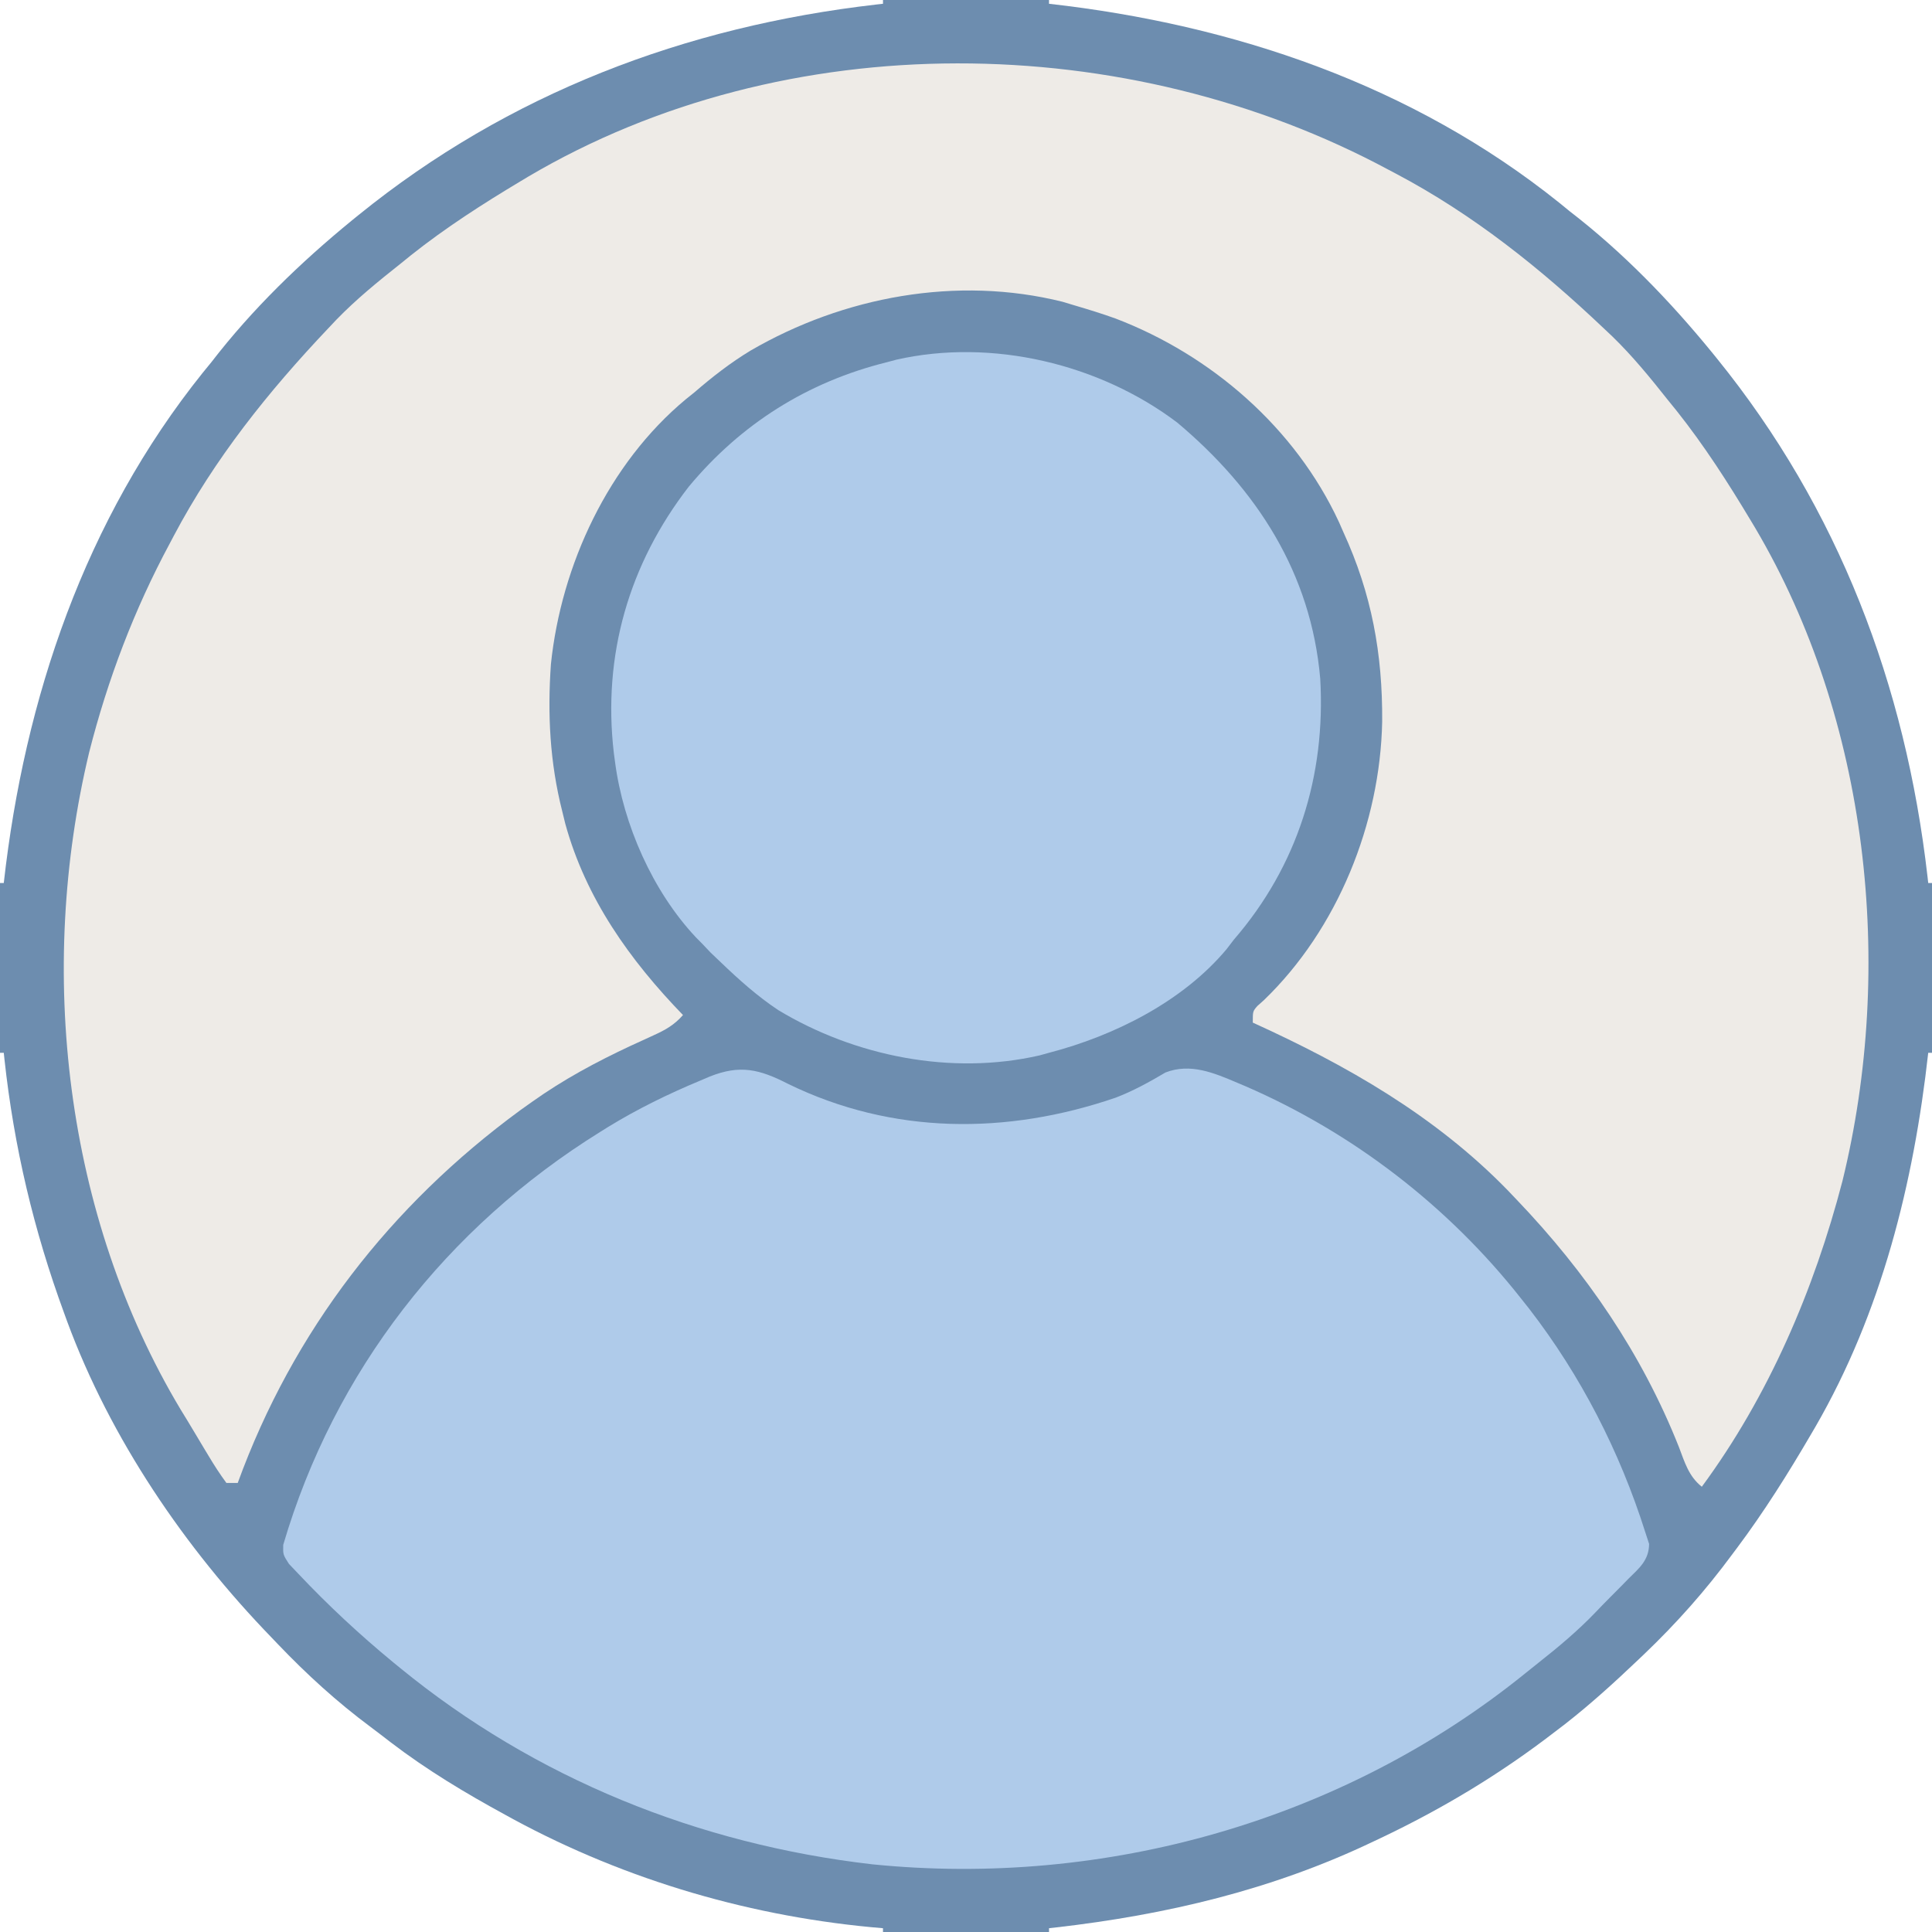 <?xml version="1.0" encoding="UTF-8"?>
<svg version="1.1" xmlns="http://www.w3.org/2000/svg" width="512" height="512">
<rect width="100%" height="100%" fill="#333333" stroke="none"/>
<path d="M0 0 C168.96 0 337.92 0 512 0 C512 168.96 512 337.92 512 512 C343.04 512 174.08 512 0 512 C0 343.04 0 174.08 0 0 Z " fill="#6D8DAF" transform="translate(0,0)"/>
<path d="M0 0 C0.647 0.341 1.295 0.682 1.962 1.034 C22.458 11.867 40.226 26.098 57 42 C57.754 42.712 58.508 43.423 59.285 44.156 C64.673 49.384 69.346 55.119 74 61 C75.174 62.448 75.174 62.448 76.371 63.926 C83.683 73.133 89.961 82.92 96 93 C96.379 93.631 96.758 94.262 97.148 94.912 C127.234 145.866 134.226 211.065 120.261 268.013 C112.764 296.798 100.72 324.967 83 349 C79.539 346.273 78.448 342.48 76.938 338.5 C67.12 313.741 52.34 292.183 34 273 C33.165 272.123 32.329 271.247 31.469 270.344 C12.261 250.65 -11.169 237.278 -36 226 C-36 223 -36 223 -34.785 221.598 C-34.217 221.091 -33.648 220.584 -33.062 220.062 C-13.513 201.222 -2.236 173.18 -1.708 146.223 C-1.584 128.264 -4.497 112.341 -12 96 C-12.389 95.113 -12.779 94.226 -13.18 93.312 C-24.756 68.404 -46.925 49.125 -72.41 39.396 C-75.906 38.144 -79.437 37.045 -83 36 C-84.129 35.66 -85.258 35.319 -86.422 34.969 C-114.408 28.005 -144.444 33.588 -169.072 47.897 C-174.452 51.147 -179.252 54.901 -184 59 C-184.735 59.59 -185.47 60.181 -186.227 60.789 C-206.758 77.838 -219.265 104.729 -222 131 C-222.941 144.282 -222.278 157.085 -219 170 C-218.733 171.091 -218.466 172.181 -218.191 173.305 C-212.743 193.113 -201.105 209.425 -187 224 C-189.339 226.638 -191.632 227.937 -194.832 229.383 C-195.789 229.823 -196.745 230.264 -197.731 230.717 C-199.256 231.414 -199.256 231.414 -200.812 232.125 C-210.089 236.467 -218.649 241.063 -227 247 C-228.008 247.717 -229.016 248.433 -230.055 249.172 C-264.546 274.436 -290.315 307.662 -305 348 C-305.99 348 -306.98 348 -308 348 C-309.715 345.655 -311.21 343.365 -312.688 340.875 C-313.13 340.144 -313.572 339.414 -314.027 338.661 C-314.933 337.158 -315.833 335.651 -316.728 334.141 C-317.84 332.269 -318.974 330.412 -320.117 328.559 C-350.928 277.145 -358.233 212.112 -344.359 154.332 C-339.458 135.039 -332.425 116.527 -323 99 C-322.659 98.353 -322.318 97.705 -321.966 97.038 C-311.133 76.542 -296.902 58.774 -281 42 C-279.933 40.869 -279.933 40.869 -278.844 39.715 C-273.616 34.327 -267.881 29.654 -262 25 C-261.034 24.218 -260.069 23.435 -259.074 22.629 C-249.867 15.317 -240.08 9.039 -230 3 C-229.369 2.621 -228.738 2.242 -228.088 1.852 C-159.592 -38.592 -69.239 -37.232 0 0 Z " fill="#EEEBE7" transform="translate(368,45)"/>
<path d="M0 0 C27.619 13.485 57.992 13.514 86.792 3.643 C91.432 1.867 95.716 -0.502 99.984 -3.027 C106.554 -5.585 112.839 -2.937 119 -0.312 C119.728 -0.005 120.457 0.302 121.207 0.618 C149.676 12.964 174.931 32.418 194.125 56.75 C194.87 57.69 195.615 58.629 196.383 59.598 C210.062 77.304 220.376 97.431 227.125 118.75 C227.465 119.792 227.806 120.833 228.156 121.906 C228.109 126.204 225.593 128.278 222.688 131.125 C222.132 131.694 221.576 132.264 221.004 132.851 C219.893 133.985 218.775 135.112 217.649 136.231 C216.39 137.486 215.156 138.767 213.93 140.055 C209.233 144.948 204.109 149.243 198.784 153.437 C197.626 154.354 196.473 155.278 195.325 156.208 C147.035 195.282 83.889 213.055 22.203 206.804 C-23.751 201.488 -67.003 184.097 -102.875 154.75 C-103.719 154.06 -103.719 154.06 -104.581 153.356 C-113.516 145.998 -121.935 138.176 -129.875 129.75 C-131.074 128.491 -131.074 128.491 -132.297 127.207 C-133.875 124.75 -133.875 124.75 -133.82 122.164 C-120.269 76.089 -90.5 38.024 -49.875 12.75 C-49.202 12.331 -48.529 11.912 -47.836 11.48 C-39.966 6.653 -31.836 2.669 -23.312 -0.875 C-22.063 -1.408 -22.063 -1.408 -20.788 -1.952 C-12.762 -5.147 -7.658 -3.923 0 0 Z " fill="#AFCBEA" transform="translate(208.875,287.25)"/>
<path d="M0 0 C21.092 17.725 35.448 39.883 37.875 67.848 C39.367 93.535 31.843 117.538 15 137 C14.37 137.824 13.739 138.647 13.09 139.496 C1.438 153.457 -16.735 162.5 -34 167 C-34.822 167.227 -35.645 167.454 -36.492 167.688 C-59.866 173.064 -85.46 167.929 -105.75 155.688 C-111.319 151.983 -116.183 147.624 -121 143 C-121.887 142.154 -122.774 141.309 -123.688 140.438 C-124.832 139.231 -124.832 139.231 -126 138 C-126.518 137.477 -127.036 136.953 -127.57 136.414 C-139.016 124.25 -146.829 106.526 -149 90 C-149.11 89.183 -149.219 88.365 -149.332 87.523 C-152.334 61.669 -145.348 37.51 -129.484 16.988 C-115.631 0.325 -98.024 -10.772 -77 -16 C-76.16 -16.224 -75.319 -16.449 -74.453 -16.68 C-49.141 -22.418 -20.567 -15.569 0 0 Z " fill="#AFCBEA" transform="translate(312,112)"/>
<path d="M0 0 C0.33 0 0.66 0 1 0 C1.059 0.566 1.119 1.132 1.18 1.715 C3.703 24.91 8.957 47.099 17 69 C17.264 69.726 17.527 70.451 17.799 71.199 C29.3 102.337 48.984 131.243 72 155 C72.531 155.556 73.061 156.113 73.608 156.686 C81.308 164.742 89.283 172.021 98.225 178.673 C100.013 180.01 101.781 181.372 103.547 182.738 C113.172 190.095 123.37 196.209 134 202 C134.66 202.362 135.321 202.724 136.001 203.097 C166.201 219.444 199.804 229.179 234 232 C234 232.33 234 232.66 234 233 C156.78 233 79.56 233 0 233 C0 156.11 0 79.22 0 0 Z " fill="#FFFFFF" transform="translate(0,279)"/>
<path d="M0 0 C0.33 0 0.66 0 1 0 C1 76.89 1 153.78 1 233 C-76.22 233 -153.44 233 -233 233 C-233 232.67 -233 232.34 -233 232 C-232.136 231.903 -232.136 231.903 -231.254 231.804 C-201.879 228.43 -173.778 221.811 -147 209 C-146.035 208.544 -146.035 208.544 -145.051 208.08 C-128.631 200.279 -113.394 191.104 -99 180 C-98.098 179.312 -97.195 178.623 -96.266 177.914 C-89.512 172.645 -83.201 166.901 -77 161 C-76.432 160.461 -75.864 159.921 -75.279 159.366 C-66.685 151.147 -59.061 142.563 -52 133 C-51.583 132.444 -51.166 131.888 -50.736 131.314 C-43.488 121.624 -37.098 111.447 -31 101 C-30.631 100.37 -30.263 99.74 -29.883 99.091 C-12.367 68.777 -3.84 34.52 0 0 Z " fill="#FFFFFF" transform="translate(511,279)"/>
<path d="M0 0 C77.22 0 154.44 0 234 0 C234 77.22 234 154.44 234 234 C233.67 234 233.34 234 233 234 C232.903 233.136 232.903 233.136 232.804 232.254 C226.981 181.555 209.266 134.818 177 95 C176.555 94.45 176.109 93.9 175.65 93.334 C164.432 79.616 152.054 66.823 138 56 C137.068 55.239 136.136 54.479 135.176 53.695 C96.31 22.543 49.007 6.502 0 1 C0 0.67 0 0.34 0 0 Z " fill="#FFFFFF" transform="translate(278,0)"/>
<path d="M0 0 C77.22 0 154.44 0 234 0 C234 0.33 234 0.66 234 1 C233.136 1.097 233.136 1.097 232.254 1.196 C181.555 7.019 134.818 24.734 95 57 C94.45 57.445 93.9 57.891 93.334 58.35 C79.616 69.568 66.823 81.946 56 96 C55.239 96.932 54.479 97.864 53.695 98.824 C22.543 137.69 6.502 184.993 1 234 C0.67 234 0.34 234 0 234 C0 156.78 0 79.56 0 0 Z " fill="#FFFFFF" transform="translate(0,0)"/>
</svg>
